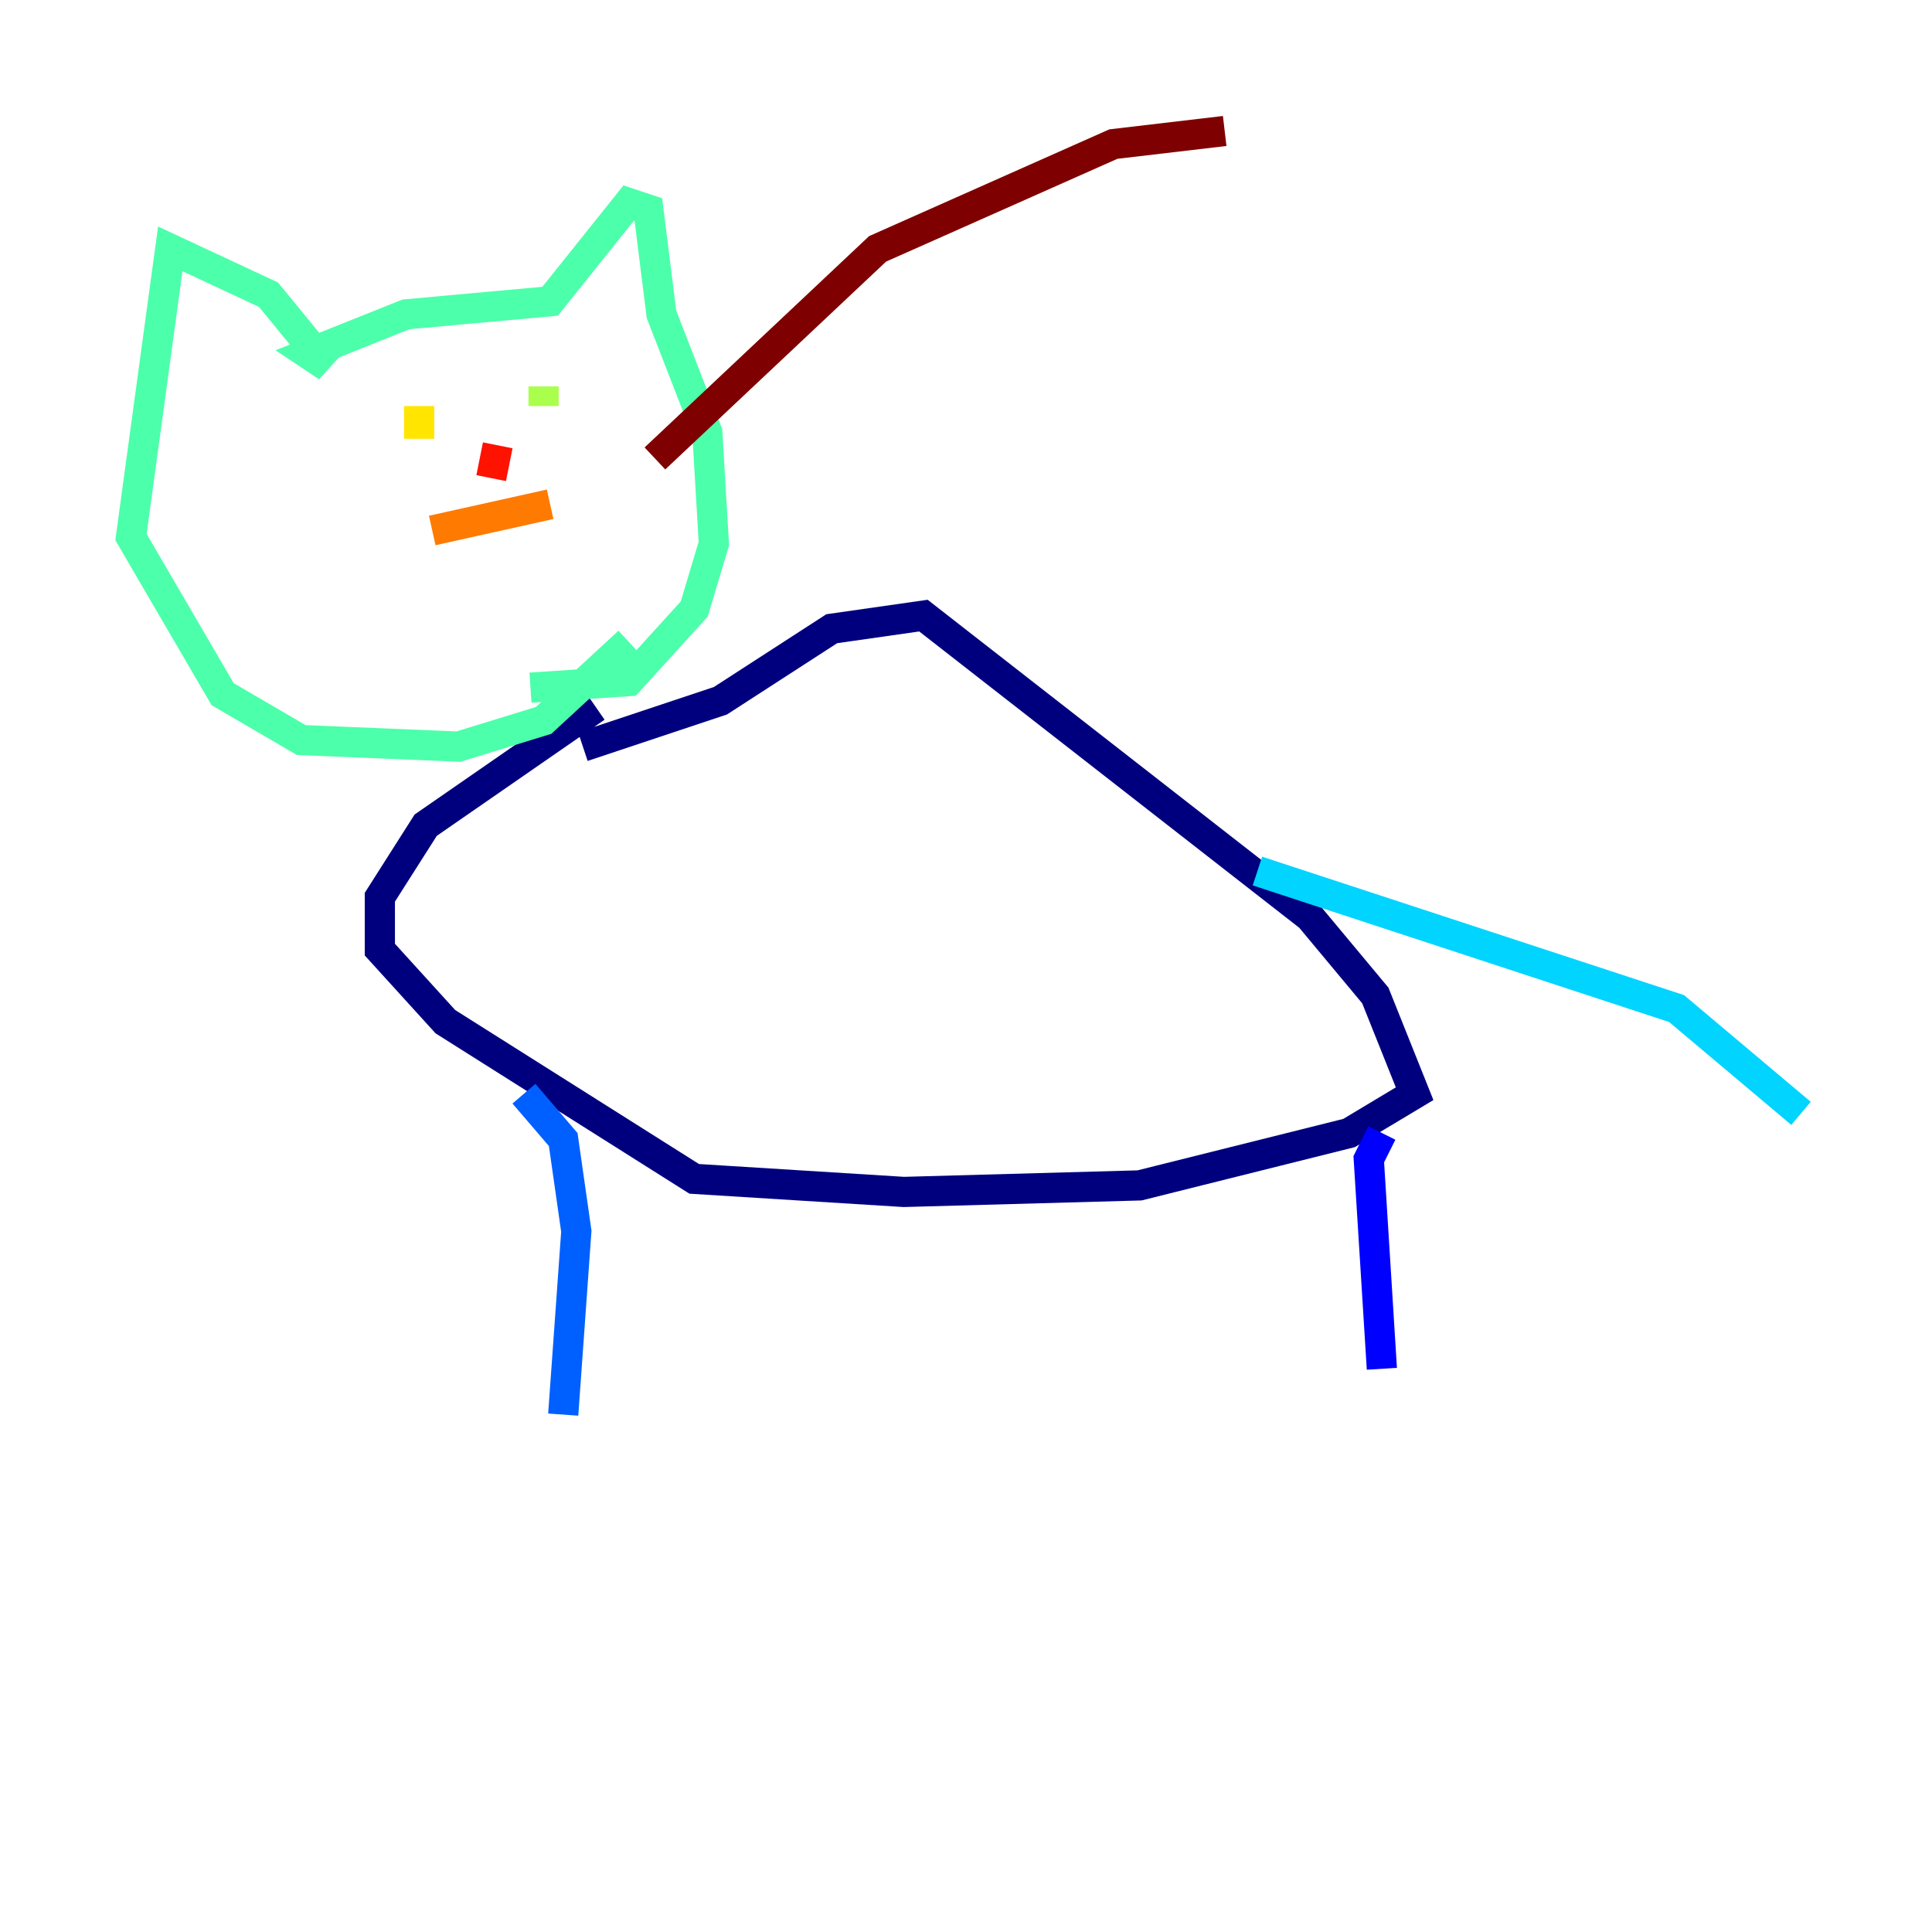 <?xml version="1.0" encoding="utf-8" ?>
<svg baseProfile="tiny" height="128" version="1.2" viewBox="0,0,128,128" width="128" xmlns="http://www.w3.org/2000/svg" xmlns:ev="http://www.w3.org/2001/xml-events" xmlns:xlink="http://www.w3.org/1999/xlink"><defs /><polyline fill="none" points="38.617,49.464 47.729,46.427 55.105,41.654 61.18,40.786 86.78,60.746 91.119,65.953 93.722,72.461 89.383,75.064 75.498,78.536 59.878,78.969 45.993,78.102 29.505,67.688 25.166,62.915 25.166,59.444 28.203,54.671 39.485,46.861" stroke="#00007f" stroke-width="2" /><polyline fill="none" points="91.552,75.064 90.685,76.8 91.552,90.685" stroke="#0000fe" stroke-width="2" /><polyline fill="none" points="34.712,72.461 37.315,75.498 38.183,81.573 37.315,93.722" stroke="#0060ff" stroke-width="2" /><polyline fill="none" points="83.308,57.709 111.078,66.82 119.322,73.763" stroke="#00d4ff" stroke-width="2" /><polyline fill="none" points="35.146,45.559 41.654,45.125 45.993,40.352 47.295,36.014 46.861,28.637 43.824,20.827 42.956,13.885 41.654,13.451 36.447,19.959 26.902,20.827 20.393,23.43 21.695,24.298 17.79,19.525 11.281,16.488 8.678,35.58 14.752,45.993 19.959,49.031 30.373,49.464 36.014,47.729 41.654,42.522" stroke="#4cffaa" stroke-width="2" /><polyline fill="none" points="36.014,25.6 36.014,26.902" stroke="#aaff4c" stroke-width="2" /><polyline fill="none" points="27.77,26.902 27.77,29.071" stroke="#ffe500" stroke-width="2" /><polyline fill="none" points="36.447,33.41 28.637,35.146" stroke="#ff7a00" stroke-width="2" /><polyline fill="none" points="32.976,29.505 32.542,31.675" stroke="#fe1200" stroke-width="2" /><polyline fill="none" points="43.39,30.373 58.142,16.488 73.763,9.546 81.139,8.678" stroke="#7f0000" stroke-width="2" /></svg>